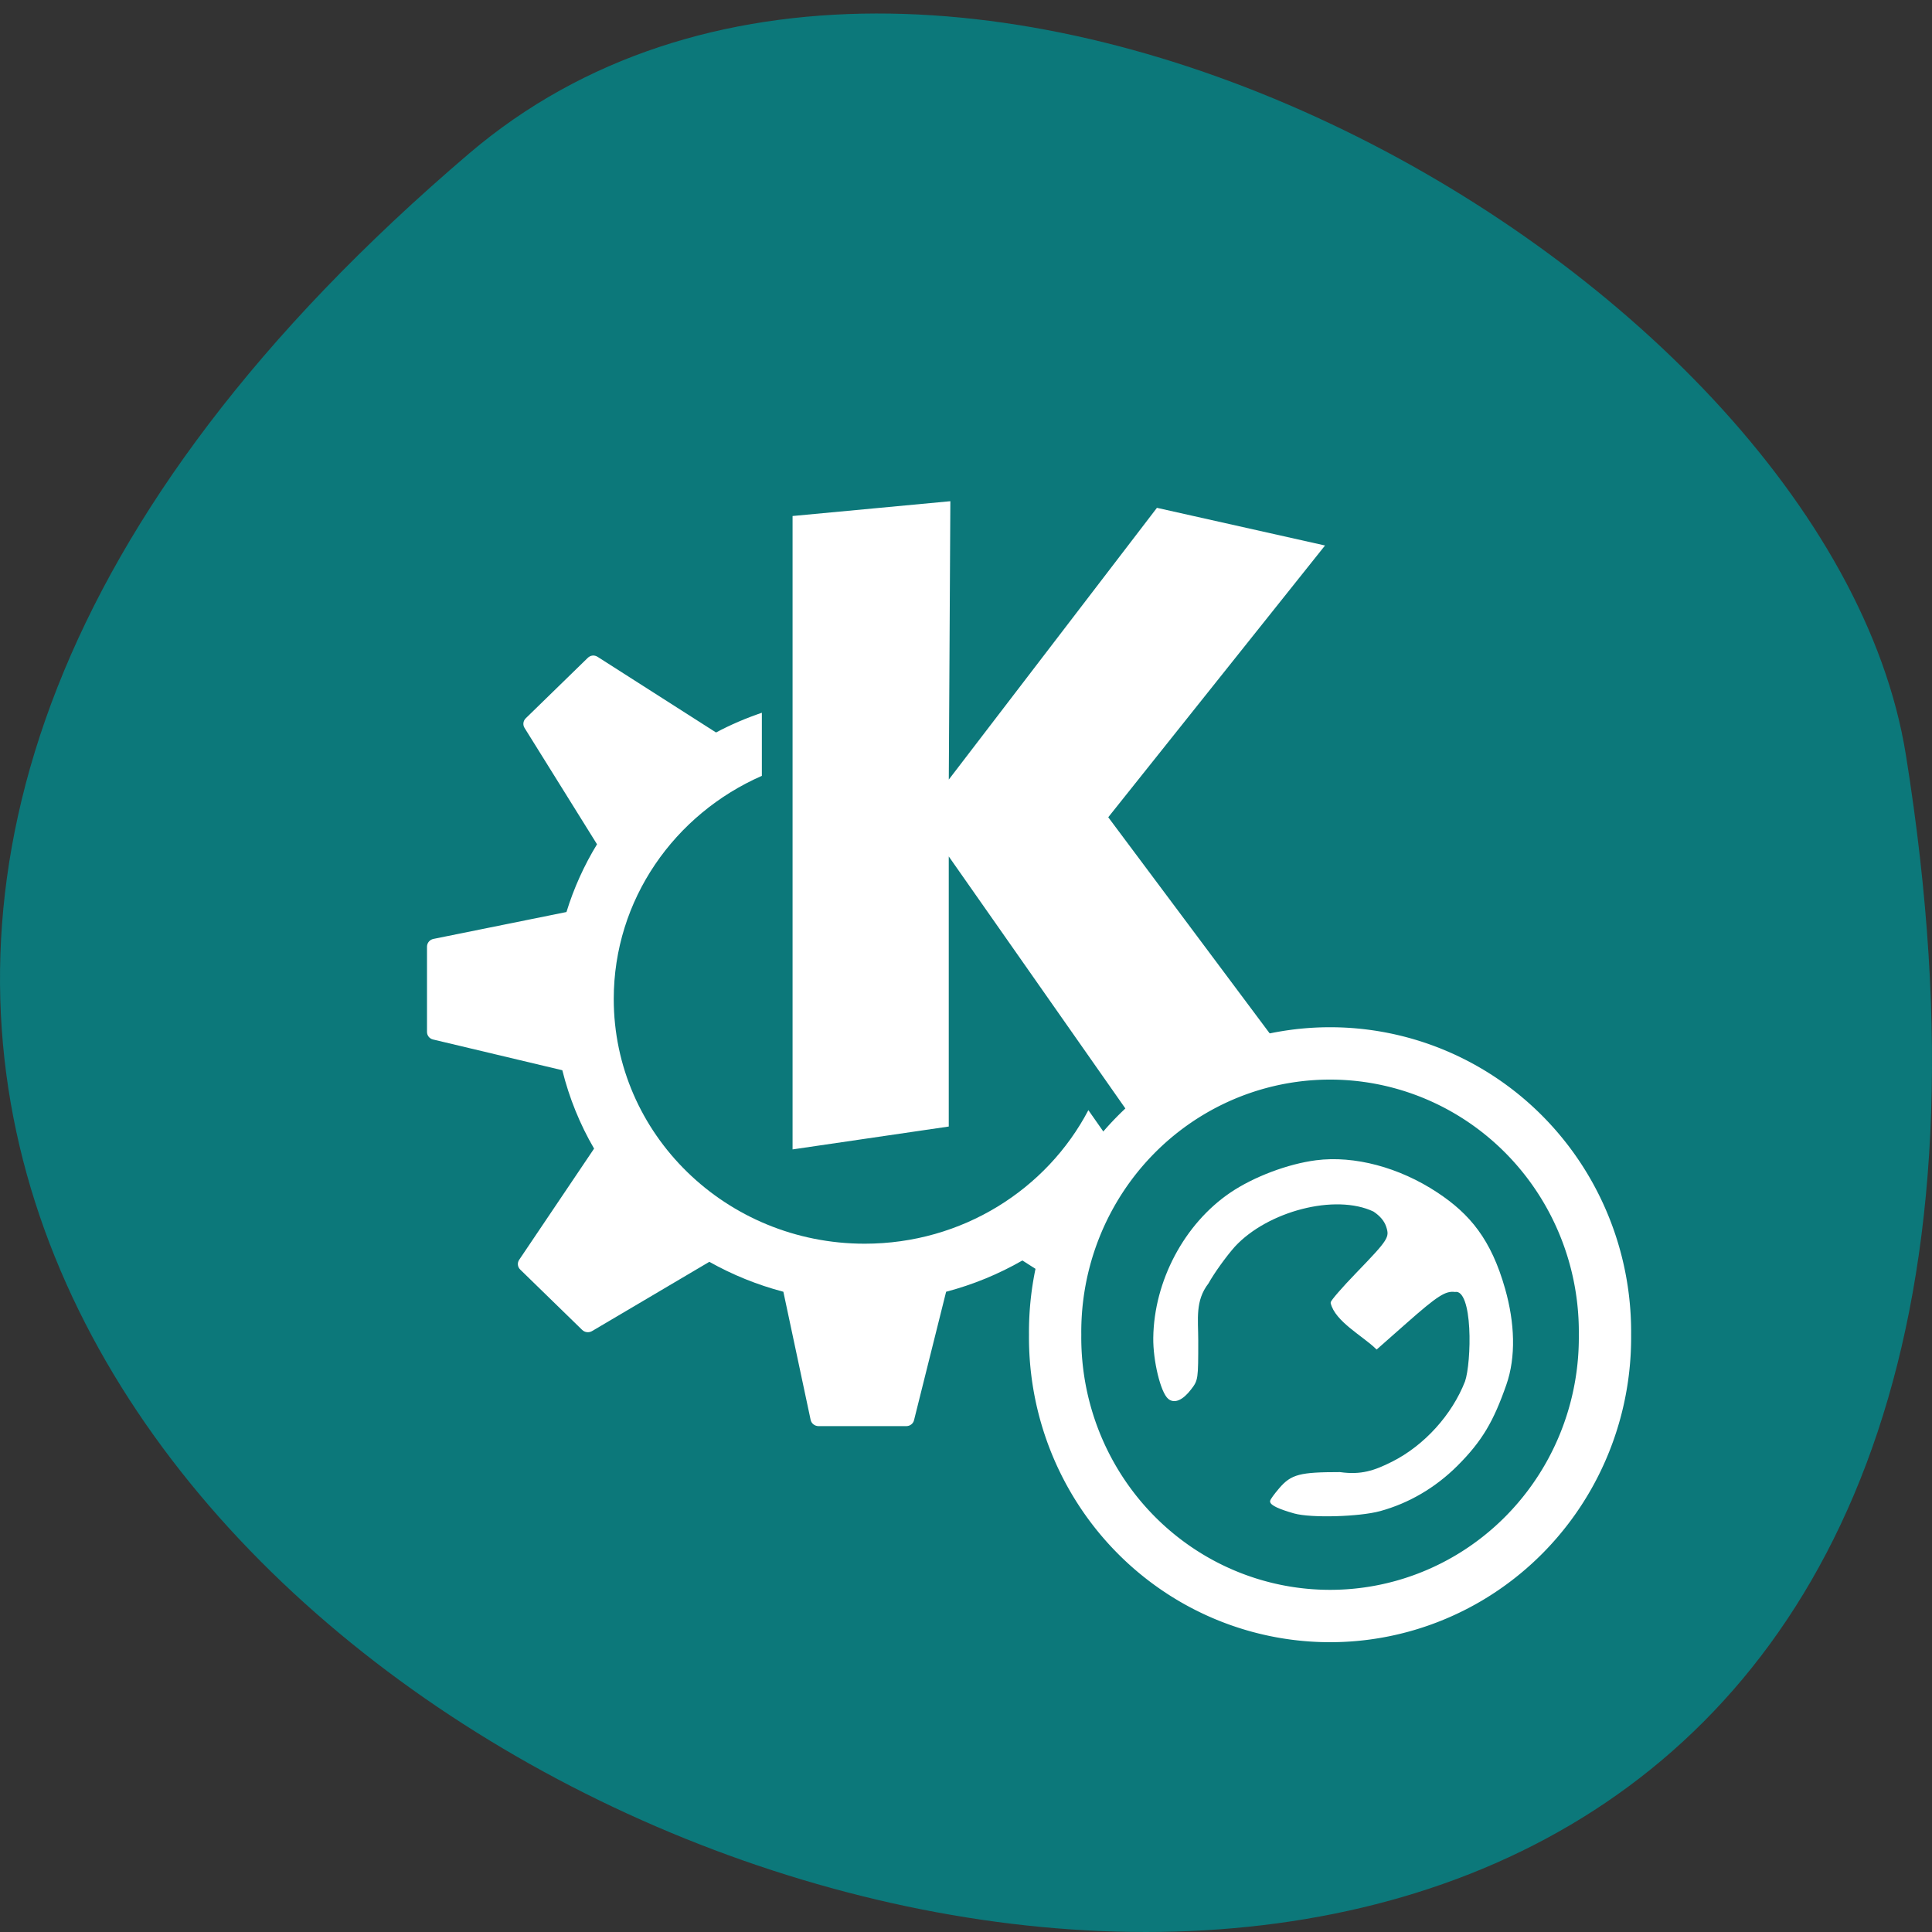 <svg xmlns="http://www.w3.org/2000/svg" viewBox="0 0 256 256"><rect x="0" y="0" width="256" height="256" fill="#333333" stroke="none"/><defs><clipPath><rect rx="4" y="1" x="1" height="46" width="46" fill="#1890d0" stroke-width="1"/></clipPath><clipPath><rect rx="4" y="1" x="1" height="46" width="46" fill="#1890d0" stroke-width="1"/></clipPath><clipPath><rect rx="4" y="1" x="1" height="46" width="46" fill="#1890d0" stroke-width="1"/></clipPath><clipPath><rect rx="4" y="1" x="1" height="46" width="46" fill="#1890d0" stroke-width="1"/></clipPath><clipPath><rect rx="4" y="1" x="1" height="46" width="46" fill="#1890d0" stroke-width="1"/></clipPath><clipPath><rect rx="4" y="1" x="1" height="46" width="46" fill="#1890d0" stroke-width="1"/></clipPath><clipPath><rect rx="4" y="1" x="1" height="46" width="46" fill="#1890d0" stroke-width="1"/></clipPath><clipPath><rect rx="4" y="1" x="1" height="46" width="46" fill="#1890d0" stroke-width="1"/></clipPath><clipPath><rect rx="4" y="1" x="1" height="46" width="46" fill="#1890d0" stroke-width="1"/></clipPath><clipPath><rect rx="4" y="1" x="1" height="46" width="46" fill="#1890d0" stroke-width="1"/></clipPath><clipPath><rect rx="4" y="1" x="1" height="46" width="46" fill="#1890d0" stroke-width="1"/></clipPath><clipPath><rect rx="4" y="1" x="1" height="46" width="46" fill="#1890d0" stroke-width="1"/></clipPath><clipPath><path d="m -24 13 c 0 1.105 -0.672 2 -1.5 2 -0.828 0 -1.5 -0.895 -1.5 -2 0 -1.105 0.672 -2 1.5 -2 0.828 0 1.5 0.895 1.5 2 z" transform="matrix(15.333 0 0 11.5 415 -125.5)"/></clipPath><clipPath><rect rx="4" y="1" x="1" height="46" width="46" fill="#1890d0" stroke-width="1"/></clipPath><clipPath><rect rx="4" y="1" x="1" height="46" width="46" fill="#1890d0" stroke-width="1"/></clipPath><clipPath><rect rx="4" y="1" x="1" height="46" width="46" fill="#1890d0" stroke-width="1"/></clipPath><clipPath><rect rx="4" y="1" x="1" height="46" width="46" fill="#1890d0" stroke-width="1"/></clipPath><clipPath><rect rx="4" y="1" x="1" height="46" width="46" fill="#1890d0" stroke-width="1"/></clipPath><clipPath><rect rx="4" y="1" x="1" height="46" width="46" fill="#1890d0" stroke-width="1"/></clipPath><clipPath><rect rx="4" y="1" x="1" height="46" width="46" fill="#1890d0" stroke-width="1"/></clipPath><clipPath><rect rx="4" y="1" x="1" height="46" width="46" fill="#1890d0" stroke-width="1"/></clipPath><clipPath><rect rx="4" y="1" x="1" height="46" width="46" fill="#1890d0" stroke-width="1"/></clipPath><clipPath><rect rx="4" y="1" x="1" height="46" width="46" fill="#1890d0" stroke-width="1"/></clipPath><clipPath><rect rx="4" y="1" x="1" height="46" width="46" fill="#1890d0" stroke-width="1"/></clipPath><clipPath><rect rx="4" y="1" x="1" height="46" width="46" fill="#1890d0" stroke-width="1"/></clipPath><clipPath><rect rx="4" y="1" x="1" height="46" width="46" fill="#1890d0" stroke-width="1"/></clipPath><clipPath><rect rx="4" y="1" x="1" height="46" width="46" fill="#1890d0" stroke-width="1"/></clipPath><clipPath><rect rx="4" y="1" x="1" height="46" width="46" fill="#1890d0" stroke-width="1"/></clipPath><clipPath><rect rx="4" y="1" x="1" height="46" width="46" fill="#1890d0" stroke-width="1"/></clipPath><clipPath><rect rx="4" y="1" x="1" height="46" width="46" fill="#1890d0" stroke-width="1"/></clipPath><clipPath><rect rx="4" y="1" x="1" height="46" width="46" fill="#1890d0" stroke-width="1"/></clipPath><clipPath><rect rx="4" y="1" x="1" height="46" width="46" fill="#1890d0" stroke-width="1"/></clipPath><clipPath><rect rx="4" y="1" x="1" height="46" width="46" fill="#1890d0" stroke-width="1"/></clipPath><clipPath><rect rx="4" y="1" x="1" height="46" width="46" fill="#1890d0" stroke-width="1"/></clipPath><clipPath><rect rx="4" y="1" x="1" height="46" width="46" fill="#1890d0" stroke-width="1"/></clipPath><clipPath><rect rx="4" y="1" x="1" height="46" width="46" fill="#1890d0" stroke-width="1"/></clipPath><clipPath><rect rx="4" y="1" x="1" height="46" width="46" fill="#1890d0" stroke-width="1"/></clipPath><clipPath><rect rx="4" y="1" x="1" height="46" width="46" fill="#1890d0" stroke-width="1"/></clipPath><clipPath><rect rx="4" y="1" x="1" height="46" width="46" fill="#1890d0" stroke-width="1"/></clipPath><clipPath><rect rx="4" y="1" x="1" height="46" width="46" fill="#1890d0" stroke-width="1"/></clipPath><clipPath><rect rx="4" y="1" x="1" height="46" width="46" fill="#1890d0" stroke-width="1"/></clipPath><clipPath><rect rx="4" y="1" x="1" height="46" width="46" fill="#1890d0" stroke-width="1"/></clipPath><clipPath><rect rx="4" y="1" x="1" height="46" width="46" fill="#1890d0" stroke-width="1"/></clipPath><clipPath><rect rx="4" y="1" x="1" height="46" width="46" fill="#1890d0" stroke-width="1"/></clipPath><clipPath><rect rx="4" y="1" x="1" height="46" width="46" fill="#1890d0" stroke-width="1"/></clipPath><clipPath><rect rx="4" y="1" x="1" height="46" width="46" fill="#1890d0" stroke-width="1"/></clipPath><clipPath><rect rx="4" y="1" x="1" height="46" width="46" fill="#1890d0" stroke-width="1"/></clipPath><clipPath><rect rx="4" y="1" x="1" height="46" width="46" fill="#1890d0" stroke-width="1"/></clipPath><clipPath><rect rx="4" y="1" x="1" height="46" width="46" fill="#1890d0" stroke-width="1"/></clipPath><clipPath><rect rx="4" y="1" x="1" height="46" width="46" fill="#1890d0" stroke-width="1"/></clipPath><clipPath><rect rx="4" y="1" x="1" height="46" width="46" fill="#1890d0" stroke-width="1"/></clipPath><clipPath><rect rx="4" y="1" x="1" height="46" width="46" fill="#1890d0" stroke-width="1"/></clipPath><clipPath><rect rx="4" y="1" x="1" height="46" width="46" fill="#1890d0" stroke-width="1"/></clipPath><clipPath><rect rx="4" y="1" x="1" height="46" width="46" fill="#1890d0" stroke-width="1"/></clipPath><clipPath><rect rx="4" y="1" x="1" height="46" width="46" fill="#1890d0" stroke-width="1"/></clipPath><clipPath><rect rx="4" y="1" x="1" height="46" width="46" fill="#1890d0" stroke-width="1"/></clipPath><clipPath><rect rx="4" y="1" x="1" height="46" width="46" fill="#1890d0" stroke-width="1"/></clipPath><clipPath><rect rx="4" y="1" x="1" height="46" width="46" fill="#1890d0" stroke-width="1"/></clipPath><clipPath><rect rx="4" y="1" x="1" height="46" width="46" fill="#1890d0" stroke-width="1"/></clipPath></defs><g fill="#0c787a" color="#000"><path d="M 237.33,858.53 C 43.92,633.19 -142.06,1096.51 157.07,1048.9 222.66,1038.462 289.45,919.25 237.33,858.53 z" transform="matrix(0 -0.993 1 0 -796.36 256)"/></g><g fill="#fff"><path d="m 145.94 786.62 l -24.391 2.113 v 90.44 l 24.15 -3.266 v -38.566 l 32.452 42.767 l 25.458 -7.252 l -33.25 -41.11 l 33.518 -38.802 l -25.992 -5.379 l -32.18 38.802 l 0.241 -39.738 z m -55.32 22.04 c -0.276 0.024 -0.54 0.149 -0.747 0.336 l -9.581 8.621 c -0.402 0.363 -0.483 0.929 -0.186 1.369 l 11.208 16.617 c -1.989 3.01 -3.584 6.254 -4.724 9.674 l -20.575 3.842 c -0.573 0.108 -0.988 0.576 -0.988 1.105 v 12.174 c 0 0.516 0.382 0.96 0.934 1.08 l 19.989 4.391 c 1.066 3.964 2.728 7.736 4.91 11.19 l -11.581 15.876 c -0.323 0.443 -0.257 1.019 0.16 1.393 l 9.581 8.62 c 0.402 0.361 1.03 0.433 1.521 0.168 l 18.14 -9.893 c 3.561 1.849 7.389 3.287 11.445 4.275 l 4.217 18.298 c 0.119 0.519 0.643 0.889 1.227 0.889 h 13.556 c 0.57 0 1.065 -0.338 1.201 -0.841 l 4.963 -18.346 c 4.184 -1.016 8.148 -2.533 11.795 -4.466 l 17.88 10.54 c 0.491 0.291 1.131 0.231 1.548 -0.144 l 9.581 -8.62 c 0.405 -0.365 0.484 -0.905 0.186 -1.344 l -6.538 -9.674 l -2.108 0.6 c -0.308 0.087 -0.646 -0.026 -0.827 -0.264 0 0 -4.155 -5.484 -9.523 -12.559 -6.422 11.31 -19.496 19.07 -34.583 19.07 -21.437 0 -38.801 -15.648 -38.801 -34.939 0 -14.191 9.393 -26.399 22.9 -31.865 v -9.01 c -2.457 0.773 -4.815 1.703 -7.07 2.81 -0.002 -0.002 -0.021 0.003 -0.028 0 l -18.28 -10.782 c -0.246 -0.144 -0.525 -0.218 -0.8 -0.192 z" fill="#fff" transform="matrix(0.857 0 0 0.928 0.852 -663.57)"/></g><g stroke="#fff"><path d="m 227.01 181.28 a 39.727 40.2 0 1 1 -79.45 0 39.727 40.2 0 1 1 79.45 0 z" transform="matrix(0.917 0 0 0.918 4.499 10.442)" fill="#0c787a" stroke-width="7.557"/><path d="m 171.53 200.38 c -2 -0.562 -3.073 -1.068 -3.073 -1.451 0 -0.144 0.534 -0.881 1.186 -1.639 1.527 -1.774 2.624 -2.061 7.893 -2.063 2.827 0.397 4.602 -0.188 7.02 -1.408 4.279 -2.163 7.979 -6.242 9.726 -10.725 0.862 -2.482 1.146 -12.469 -1.492 -12.07 -1.335 -0.154 -2.395 0.526 -6.575 4.218 l -3.798 3.353 c -1.739 -1.687 -5.381 -3.621 -5.936 -5.967 0 -0.211 1.486 -1.923 3.302 -3.804 4.343 -4.497 4.551 -4.823 4.049 -6.342 -0.261 -0.787 -0.859 -1.496 -1.76 -2.09 -5.146 -2.449 -14.196 -0.056 -18.573 4.69 -1.169 1.316 -2.747 3.515 -3.508 4.883 -1.822 2.368 -1.384 4.817 -1.384 7.67 0 5.136 -0.009 5.188 -0.919 6.375 -1.046 1.364 -2.064 1.814 -2.776 1.226 -0.962 -0.794 -1.97 -4.947 -1.931 -7.96 0.094 -7.493 4.092 -15.02 10.154 -19.12 3.067 -2.075 7.563 -3.772 11.259 -4.249 5.03 -0.65 10.961 0.927 15.983 4.252 4.267 2.825 7.06 6.149 8.907 12.69 1.262 4.46 1.435 8.928 0.159 12.578 -1.685 4.82 -3.181 7.418 -6.44 10.672 -2.888 2.884 -6.381 4.934 -10.173 5.971 -2.741 0.749 -9.111 0.925 -11.294 0.312 z" fill="#fff" stroke-width="0.333"/></g></svg>